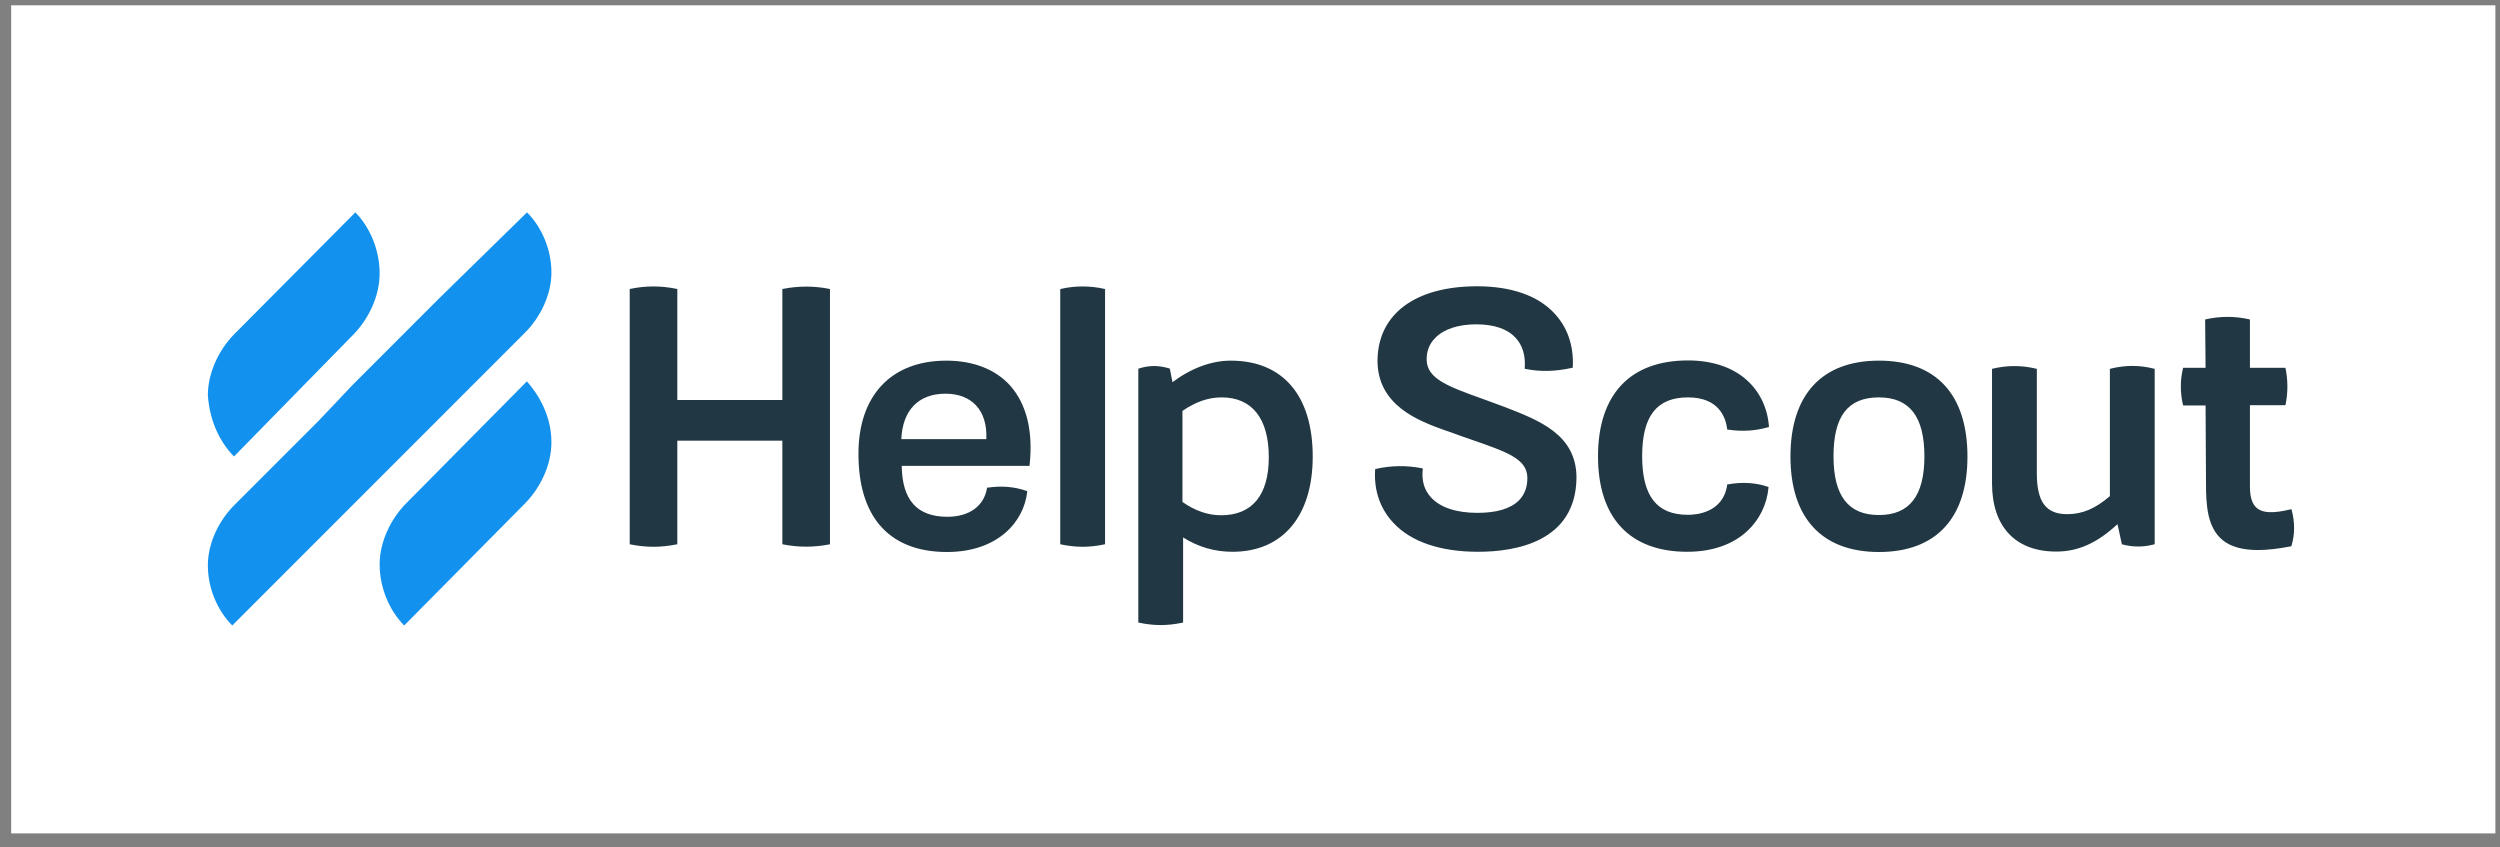 <svg width="180" height="61" viewBox="0 0 180 61" fill="none" xmlns="http://www.w3.org/2000/svg">
<rect x="0" y="0" width="180" height="61" fill="#808080" stroke="none"/>
<rect width="178.863" height="59.621" transform="translate(0.805 0.383)" fill="white"/>
<g clip-path="url(#clip0_347_32508)">
<path fill-rule="evenodd" clip-rule="evenodd" d="M56.377 20.8C57.488 20.58 58.615 20.58 59.711 20.8L59.758 20.815V39.18L59.711 39.196C58.6 39.415 57.488 39.415 56.377 39.196L56.329 39.18V31.728H48.767V39.18L48.72 39.196C48.157 39.306 47.609 39.368 47.045 39.368C46.481 39.368 45.934 39.306 45.386 39.196L45.339 39.18V20.815L45.386 20.799C46.482 20.565 47.609 20.565 48.72 20.799L48.767 20.815V28.8H56.329V20.815L56.377 20.8ZM68.134 25.966C70.076 25.966 71.673 26.593 72.722 27.751C73.912 29.082 74.397 31.055 74.131 33.481V33.544H64.925C64.956 36.018 66.037 37.208 68.213 37.208C69.778 37.208 70.843 36.441 71.062 35.157V35.11H71.109C72.127 34.969 72.988 35.031 73.912 35.344L73.959 35.36V35.407C73.724 37.568 71.845 39.744 68.181 39.744C66.037 39.744 64.392 39.071 63.312 37.771C62.31 36.566 61.809 34.859 61.809 32.667C61.809 28.471 64.173 25.966 68.134 25.966ZM68.072 28.346C66.13 28.346 64.987 29.536 64.894 31.618H71.015C71.062 30.601 70.812 29.755 70.264 29.176C69.747 28.628 68.996 28.346 68.072 28.346H68.072ZM76.385 20.8C77.419 20.565 78.483 20.565 79.517 20.8L79.564 20.815V39.18L79.517 39.196C79 39.306 78.468 39.368 77.951 39.368C77.434 39.368 76.902 39.306 76.385 39.196L76.338 39.18V20.815L76.385 20.8ZM88.613 25.966C92.371 25.966 94.516 28.487 94.516 32.871C94.516 37.161 92.355 39.728 88.738 39.728C87.439 39.728 86.28 39.384 85.184 38.695V44.817L85.137 44.832C84.621 44.942 84.088 45.005 83.572 45.005C83.055 45.005 82.523 44.942 82.006 44.832L81.959 44.817V26.546L82.006 26.53C82.773 26.295 83.415 26.295 84.198 26.53L84.229 26.546L84.417 27.516C85.779 26.499 87.235 25.966 88.613 25.966ZM85.137 29.583V36.143C86.061 36.785 86.969 37.098 87.924 37.098C90.163 37.098 91.353 35.642 91.353 32.918C91.353 30.131 90.147 28.612 87.956 28.612C87 28.612 86.108 28.925 85.137 29.583V29.583ZM108.293 29.285C110.845 30.272 113.491 31.29 113.507 34.374C113.476 39.024 109.092 39.728 106.43 39.728C103.722 39.728 101.608 39.024 100.324 37.646C99.369 36.628 98.915 35.313 99.009 33.826V33.779L99.056 33.763C100.152 33.513 101.279 33.497 102.391 33.716L102.438 33.732V33.779C102.344 34.609 102.547 35.282 103.033 35.814C103.69 36.534 104.849 36.926 106.367 36.926C107.745 36.926 108.779 36.628 109.373 36.018C109.78 35.595 109.984 35.047 109.968 34.358C109.937 33.027 108.45 32.526 105.976 31.665C105.475 31.493 104.896 31.29 104.301 31.07L104.019 30.976C102.203 30.319 99.15 29.223 99.181 25.919C99.228 22.6 101.905 20.612 106.352 20.612H106.43C108.825 20.628 110.72 21.285 111.894 22.538C112.849 23.54 113.319 24.886 113.241 26.42V26.467L113.194 26.483C112.004 26.749 110.908 26.78 109.828 26.561L109.781 26.546V26.499C109.843 25.591 109.624 24.855 109.123 24.323C108.544 23.681 107.558 23.352 106.289 23.352C105.005 23.352 103.941 23.696 103.33 24.338C102.907 24.761 102.704 25.309 102.72 25.935C102.766 27.282 104.269 27.829 106.759 28.722C107.244 28.894 107.745 29.082 108.293 29.286V29.285ZM121.539 28.612C119.284 28.612 118.235 29.959 118.235 32.84C118.235 35.72 119.284 37.067 121.539 37.067C122.118 37.067 124.059 36.926 124.357 34.922V34.875H124.404C125.437 34.687 126.408 34.749 127.285 35.047L127.332 35.063V35.11C127.222 36.3 126.69 37.411 125.813 38.225C124.764 39.212 123.261 39.728 121.476 39.728C117.343 39.728 115.057 37.286 115.057 32.855C115.057 28.409 117.358 25.951 121.538 25.951C123.292 25.951 124.779 26.452 125.813 27.407C126.721 28.236 127.269 29.411 127.363 30.695V30.741L127.316 30.757C126.392 31.023 125.421 31.086 124.404 30.93H124.357V30.882C124.247 30.037 123.746 28.612 121.539 28.612ZM135.285 25.966C139.403 25.966 141.657 28.409 141.657 32.871C141.657 37.301 139.403 39.744 135.285 39.744C131.183 39.744 128.913 37.302 128.913 32.871C128.913 28.424 131.167 25.966 135.285 25.966ZM138.557 32.855C138.557 30.006 137.492 28.612 135.285 28.612C133.046 28.612 132.013 29.959 132.013 32.855C132.013 35.705 133.077 37.082 135.285 37.082C137.492 37.082 138.557 35.689 138.557 32.855ZM151.959 26.546C153.008 26.28 154.057 26.28 155.09 26.546L155.137 26.561V39.18L155.09 39.196C154.339 39.4 153.556 39.4 152.804 39.196L152.773 39.18L152.46 37.74C150.988 39.102 149.626 39.713 148.045 39.713C145.117 39.713 143.426 37.928 143.426 34.797V26.561L143.473 26.546C144.507 26.295 145.571 26.295 146.605 26.546L146.652 26.561V34.076C146.652 36.143 147.309 37.02 148.843 37.02C149.939 37.02 150.879 36.613 151.912 35.72V26.561L151.959 26.546ZM165.001 36.722C165.236 37.615 165.236 38.476 164.985 39.306L164.969 39.337H164.938C164.046 39.509 163.263 39.603 162.574 39.603C161.463 39.603 160.617 39.368 160.022 38.883C158.926 37.975 158.832 36.378 158.832 34.812L158.801 29.192H157.188L157.173 29.145C156.969 28.268 156.969 27.391 157.173 26.53L157.188 26.483H158.801L158.77 23.007L158.817 22.991C159.85 22.757 160.915 22.757 161.948 22.991L161.995 23.007V26.483H164.547L164.562 26.53C164.735 27.391 164.735 28.268 164.562 29.129L164.547 29.176H161.995V35.031C161.995 35.814 162.167 36.315 162.512 36.597C162.95 36.941 163.67 36.973 164.923 36.675L164.985 36.66L165.001 36.722Z" fill="#213743"/>
<path fill-rule="evenodd" clip-rule="evenodd" d="M25.452 24.078L16.847 32.867C15.772 31.768 15.1 30.257 14.965 28.472C14.965 26.824 15.772 25.176 16.847 24.078L25.586 15.289C26.662 16.387 27.334 18.035 27.334 19.683C27.334 21.331 26.527 22.979 25.452 24.078H25.452ZM29.237 36.247L37.935 27.458C39.023 28.694 39.702 30.204 39.702 31.852C39.702 33.5 38.887 35.148 37.8 36.247L29.101 45.036C28.013 43.937 27.334 42.289 27.334 40.641C27.334 38.993 28.149 37.346 29.237 36.247ZM29.023 24.078L31.592 21.508L37.945 15.289C39.026 16.37 39.702 17.993 39.702 19.616C39.702 21.238 38.891 22.861 37.81 23.942L31.592 30.162L29.023 32.731L25.374 36.382L22.805 38.951L16.723 45.036C15.641 43.954 14.965 42.331 14.965 40.709C14.965 39.086 15.776 37.464 16.858 36.382L22.941 30.297L25.374 27.728L29.023 24.078Z" fill="#1292EE"/>
</g>
<defs>
<clipPath id="clip0_347_32508">
<rect width="150.302" height="29.811" fill="white" transform="translate(14.965 15.289)"/>
</clipPath>
</defs>
</svg>
